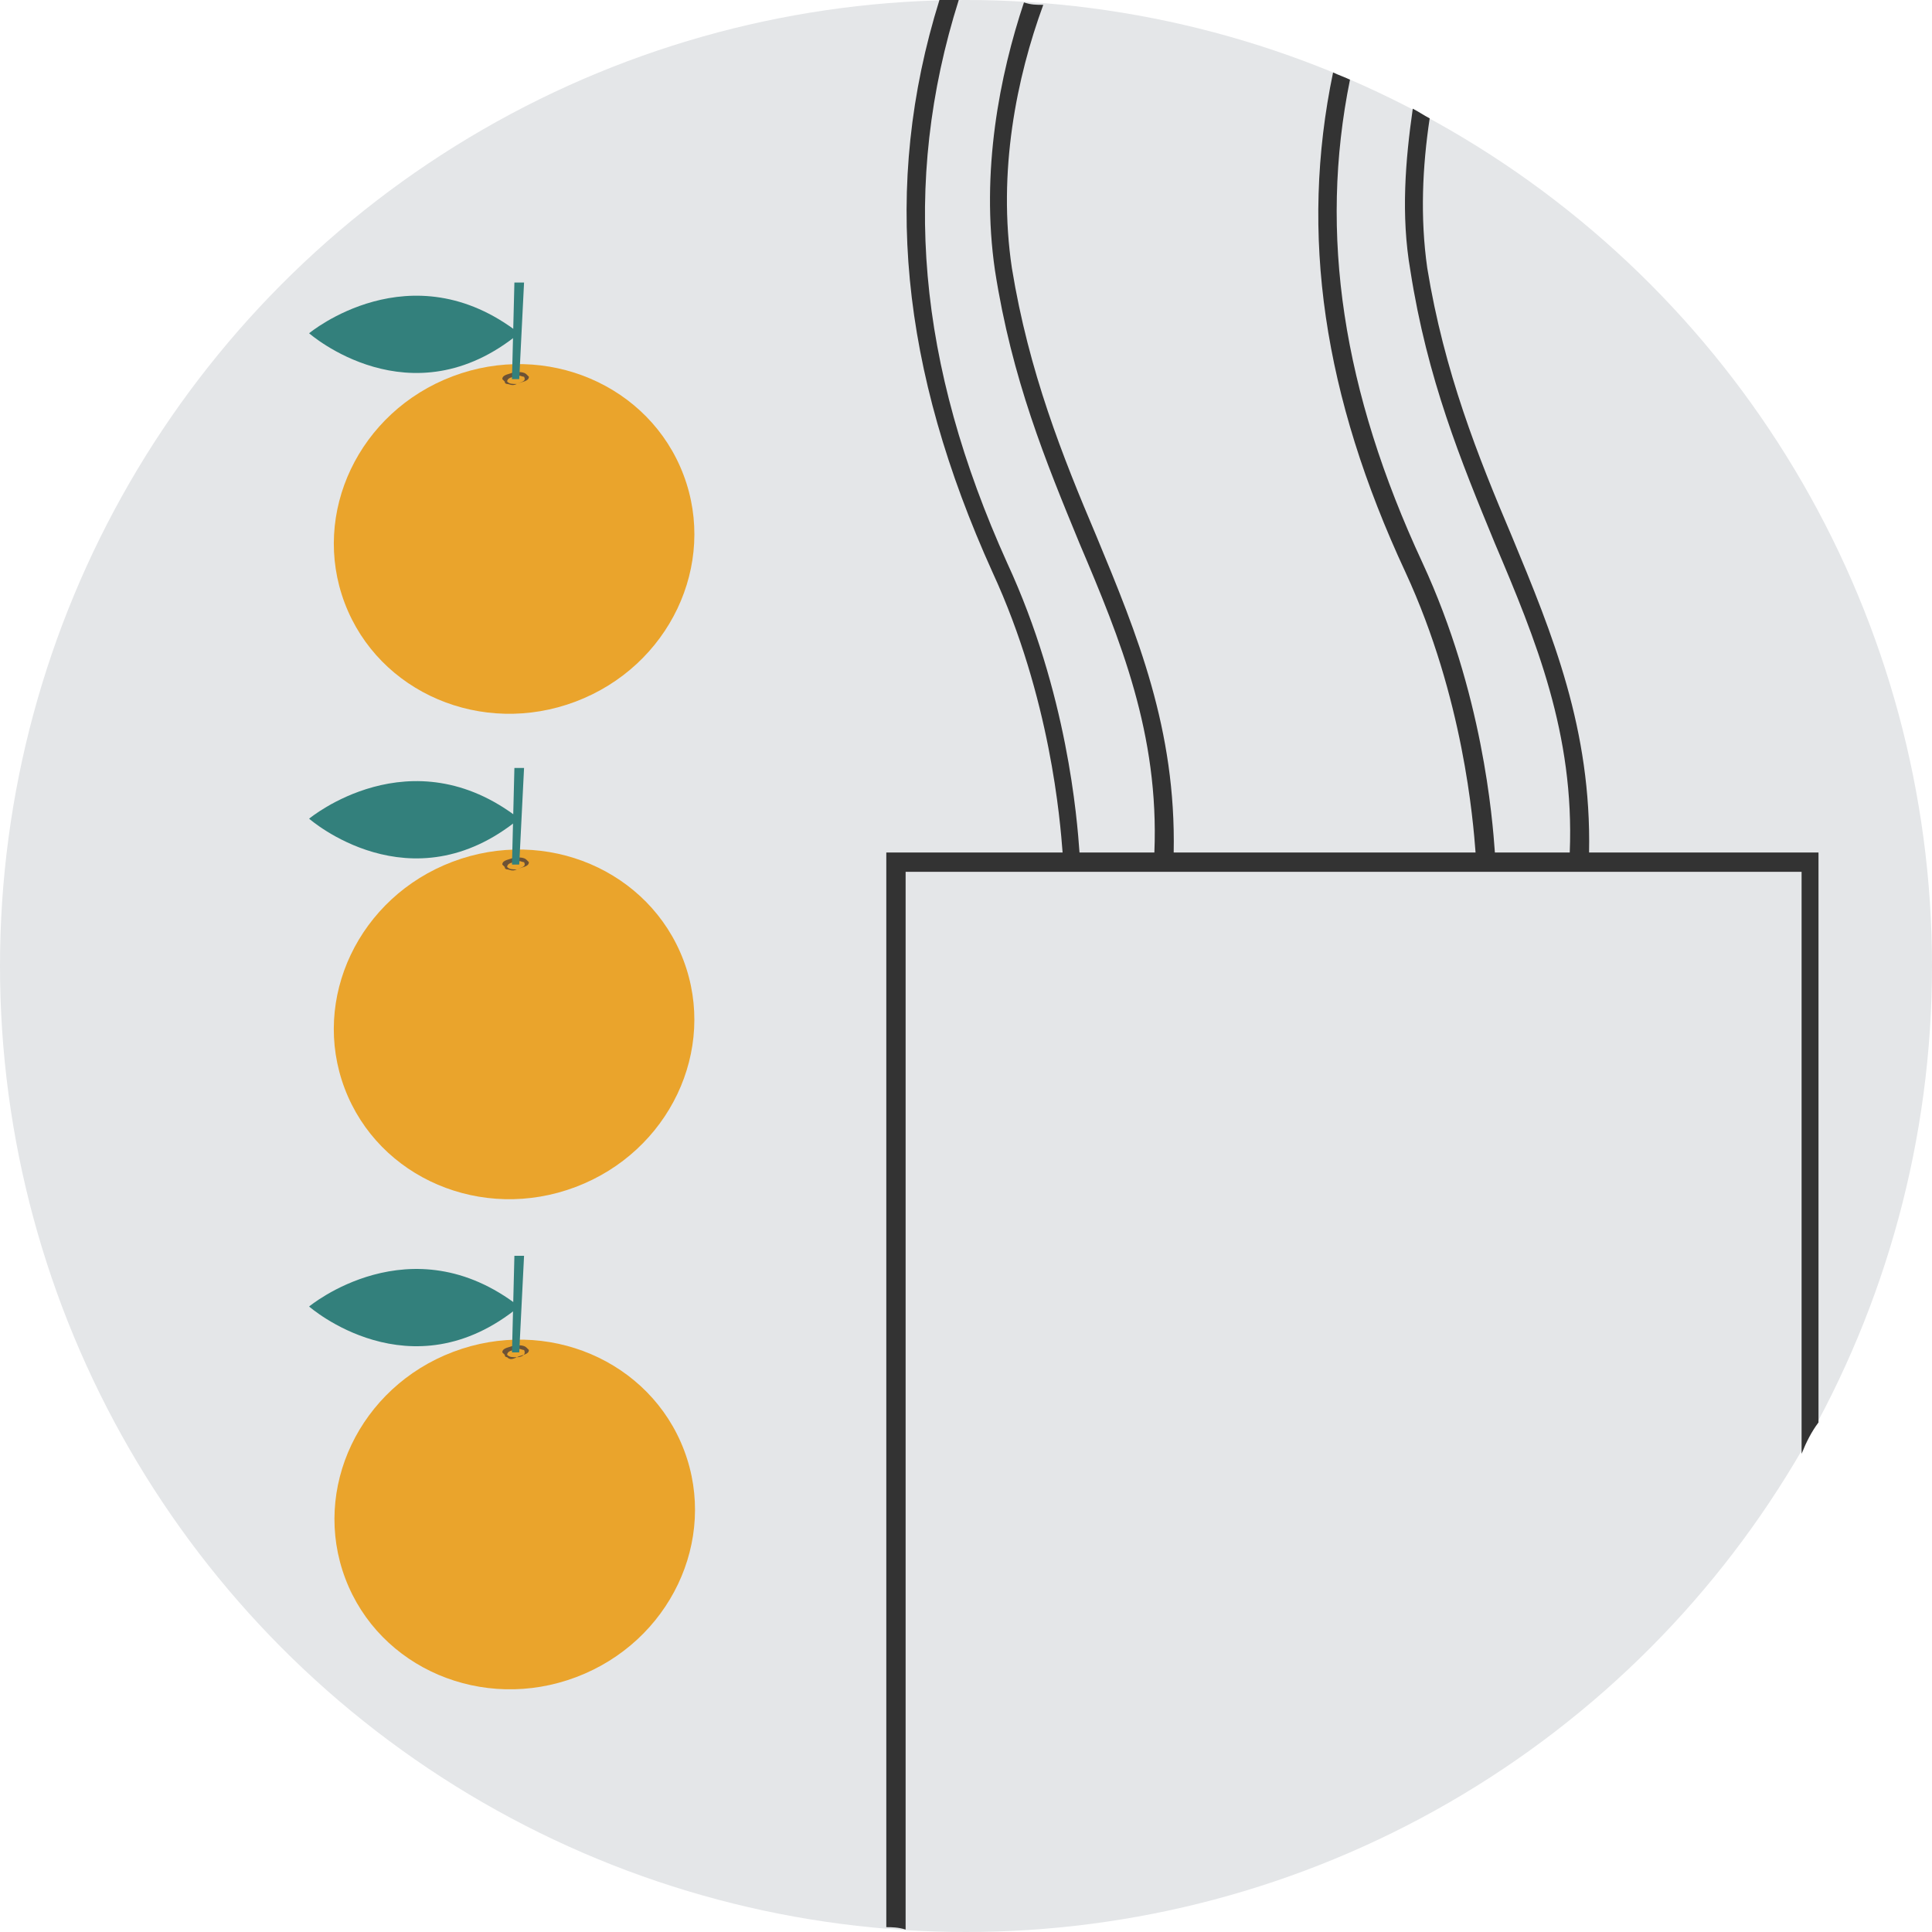 <?xml version="1.0" encoding="UTF-8"?>
<svg width="80px" height="80px" viewBox="0 0 80 80" version="1.1" xmlns="http://www.w3.org/2000/svg" xmlns:xlink="http://www.w3.org/1999/xlink">
    <title>Paso 1</title>
    <g id="Landing-15Nov" stroke="none" stroke-width="1" fill="none" fill-rule="evenodd">
        <g id="Artboard" transform="translate(-668, -458)">
            <g id="Paso-1" transform="translate(668, 458)">
                <circle id="Oval" fill="#E4E6E8" cx="40" cy="40" r="40"></circle>
                <g id="Group" transform="translate(11, 11)" fill-rule="nonzero">
                    <g transform="translate(0, 1)">
                        <ellipse id="Oval" fill="#EAA42C" transform="translate(10.288, 10.317) rotate(-20.72) translate(-10.288, -10.317) " cx="10.288" cy="10.317" rx="7.5" ry="7.2"></ellipse>
                        <path d="M10,3.9 C10,3.9 9.9,3.9 9.9,3.8 C9.9,3.8 9.8,3.7 9.8,3.7 C9.8,3.5 10.1,3.5 10.3,3.4 C10.5,3.4 10.7,3.4 10.8,3.5 C10.8,3.5 10.9,3.6 10.9,3.6 C10.9,3.8 10.6,3.8 10.4,3.9 C10.2,4 10.1,3.9 10,3.9 Z M10.7,3.6 C10.6,3.6 10.5,3.5 10.4,3.6 C10.1,3.6 10,3.7 10,3.8 C10,3.8 10,3.8 10,3.8 C10.1,3.9 10.2,3.9 10.4,3.9 C10.6,3.8 10.8,3.8 10.7,3.6 L10.7,3.6 C10.8,3.7 10.8,3.7 10.7,3.6 C10.7,3.6 10.7,3.6 10.7,3.6 Z" id="Shape" fill="#6D5235"></path>
                    </g>
                    <path d="M10.5,2.8 C6,-0.7 1.8,2.8 1.8,2.8 C1.8,2.8 6,6.5 10.5,2.8 Z" id="Path" fill="#33807C"></path>
                    <polygon id="Path" fill="#33807C" points="10.2 4.7 10.3 0.7 10.7 0.7 10.5 4.7"></polygon>
                </g>
                <g id="Group" transform="translate(11, 31)" fill-rule="nonzero">
                    <g transform="translate(0, 2)">
                        <ellipse id="Oval" fill="#EAA42C" transform="translate(10.287, 9.417) rotate(-20.72) translate(-10.287, -9.417) " cx="10.287" cy="9.417" rx="7.5" ry="7.2"></ellipse>
                        <path d="M10,3 C10,3 9.9,3 9.9,2.9 C9.9,2.9 9.8,2.8 9.8,2.8 C9.8,2.6 10.1,2.6 10.3,2.5 C10.5,2.5 10.7,2.5 10.8,2.6 C10.8,2.6 10.9,2.7 10.9,2.7 C10.9,2.9 10.6,2.9 10.4,3 C10.2,3.1 10.1,3 10,3 Z M10.7,2.7 C10.6,2.7 10.5,2.6 10.4,2.7 C10.1,2.7 10,2.8 10,2.9 C10,2.9 10,2.9 10,2.9 C10.1,3 10.2,3 10.4,3 C10.6,2.9 10.8,2.9 10.7,2.7 L10.7,2.7 C10.8,2.8 10.8,2.8 10.7,2.7 C10.7,2.7 10.7,2.7 10.7,2.7 Z" id="Shape" fill="#6D5235"></path>
                    </g>
                    <path d="M10.5,2.9 C6,-0.6 1.8,2.9 1.8,2.9 C1.8,2.9 6,6.6 10.5,2.9 Z" id="Path" fill="#33807C"></path>
                    <polygon id="Path" fill="#33807C" points="10.2 4.8 10.3 0.8 10.7 0.8 10.5 4.8"></polygon>
                </g>
                <g id="Group" transform="translate(11, 52)" fill-rule="nonzero">
                    <g transform="translate(0, 1)">
                        <ellipse id="Oval" fill="#EAA42C" transform="translate(10.314, 9.711) rotate(-20.72) translate(-10.314, -9.711) " cx="10.314" cy="9.711" rx="7.5" ry="7.2"></ellipse>
                        <path d="M10,3.2 C10,3.2 9.9,3.2 9.9,3.1 C9.9,3.1 9.8,3 9.8,3 C9.8,2.8 10.1,2.8 10.3,2.7 C10.5,2.7 10.7,2.7 10.8,2.8 C10.8,2.8 10.9,2.9 10.9,2.9 C10.9,3.1 10.6,3.1 10.4,3.2 C10.2,3.3 10.1,3.3 10,3.2 Z M10.7,2.9 C10.6,2.9 10.5,2.8 10.4,2.9 C10.1,2.9 10,3 10,3.1 C10,3.1 10,3.1 10,3.1 C10.1,3.2 10.2,3.2 10.4,3.2 C10.6,3.2 10.8,3.1 10.7,2.9 L10.7,2.9 C10.8,3 10.8,3 10.7,2.9 C10.7,3 10.7,2.9 10.7,2.9 Z" id="Shape" fill="#6D5235"></path>
                    </g>
                    <path d="M10.5,2.1 C6,-1.4 1.8,2.1 1.8,2.1 C1.8,2.1 6,5.8 10.5,2.1 Z" id="Path" fill="#33807C"></path>
                    <polygon id="Path" fill="#33807C" points="10.2 4 10.3 0 10.7 0 10.5 4"></polygon>
                </g>
                <path d="M75.3,58.9 L75.3,35.3 L65.8,35.3 C65.9,30.2 64.3,26.3 62.6,22.2 C61.2,18.9 59.8,15.4 59.1,11.1 C58.8,9 58.9,6.9 59.2,4.9 C59,4.8 58.7,4.6 58.5,4.5 C58.2,6.6 58,8.9 58.4,11.2 C59.1,15.7 60.5,19.1 61.9,22.5 C63.6,26.5 65.2,30.4 65,35.3 L61.9,35.3 C61.8,33.9 61.4,28.7 58.9,23.3 C55.6,16.2 54.6,9.7 55.9,3.3 C55.7,3.2 55.4,3.1 55.2,3 C53.8,9.7 54.8,16.4 58.2,23.7 C60.6,28.9 61,34 61.1,35.3 L48.6,35.3 C48.7,30.2 47.1,26.3 45.4,22.2 C44,18.9 42.6,15.4 41.9,11.1 C41.3,7.1 42.1,3.2 43.2,0.2 C42.9,0.2 42.7,0.2 42.4,0.1 C41.4,3.1 40.6,7.1 41.2,11.2 C41.9,15.7 43.3,19.1 44.7,22.5 C46.4,26.5 48,30.4 47.8,35.3 L44.7,35.3 C44.6,33.9 44.2,28.7 41.7,23.3 C38,15.1 37.3,7.6 39.7,0 C39.4,0 39.2,0 38.9,0 C36.5,7.7 37.3,15.3 41.1,23.7 C43.5,28.9 43.9,34 44,35.3 L36.7,35.3 L36.7,79.8 C36.9,79.8 37.2,79.8 37.5,79.9 L37.5,36.1 L74.6,36.1 L74.6,60.2 C74.8,59.7 75,59.3 75.3,58.9 Z" id="Path" fill="#333333" fill-rule="nonzero"></path>
            </g>
        </g>
    </g>
</svg>